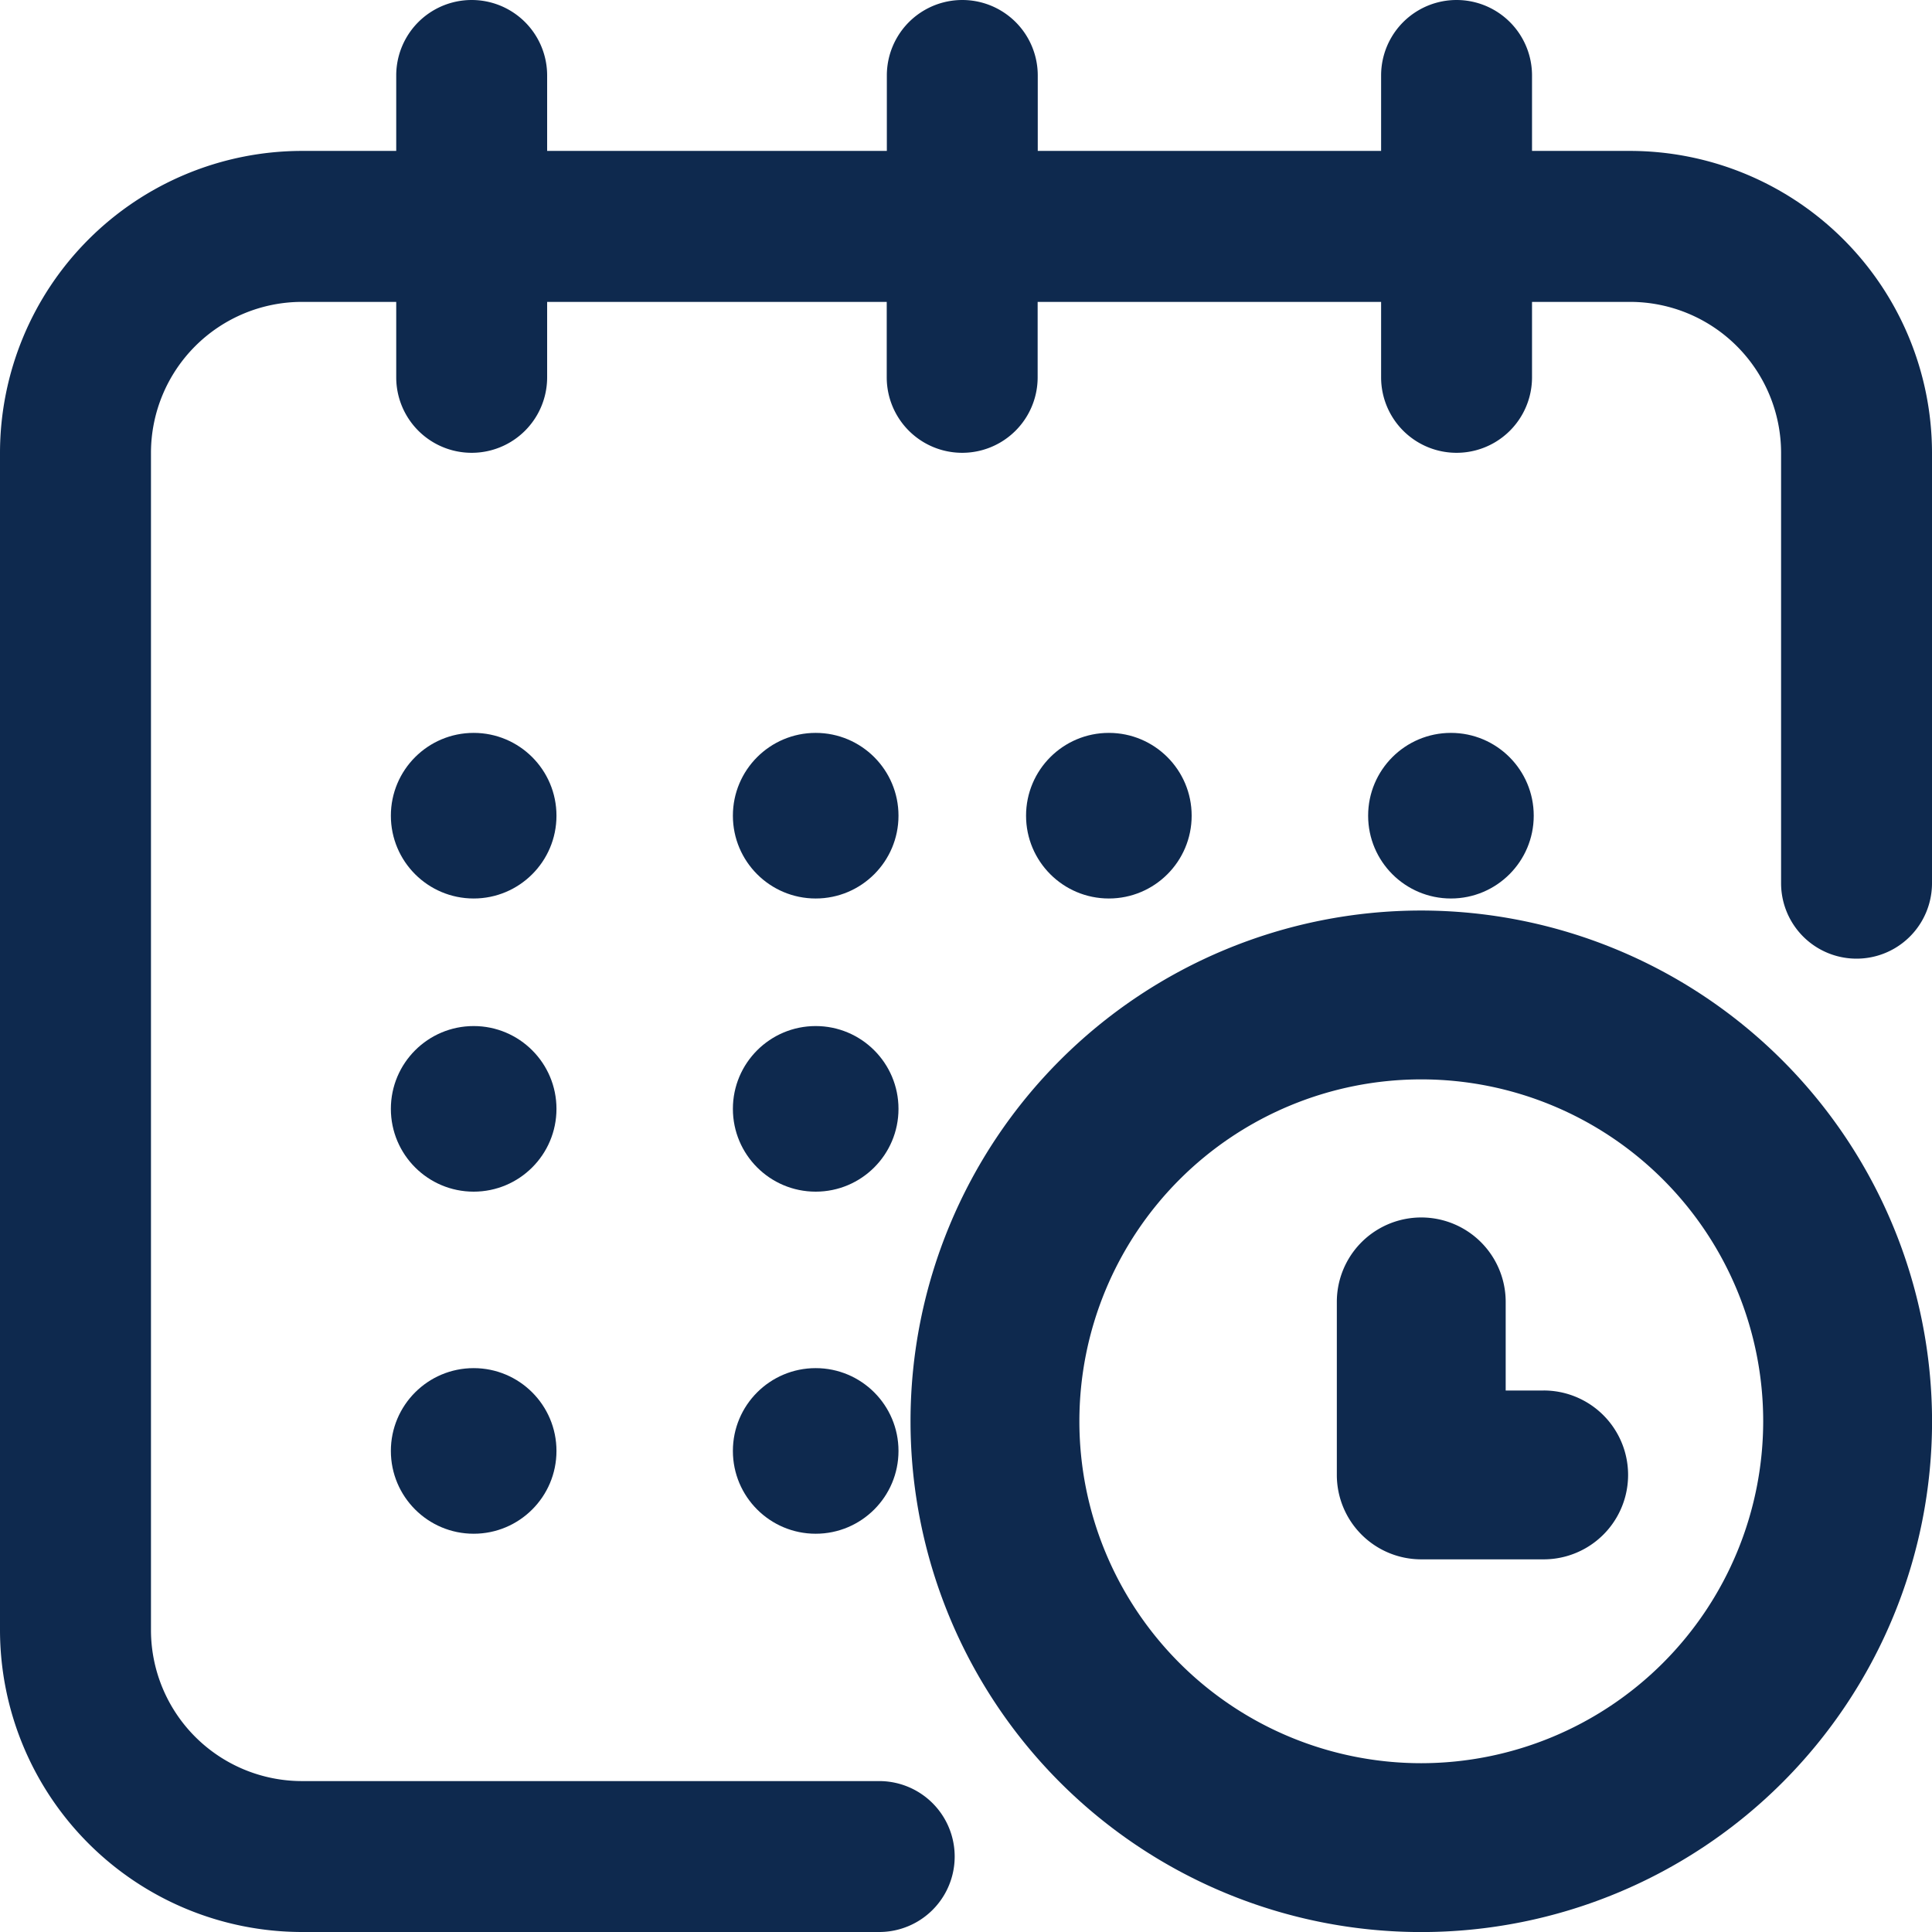 <svg id="calendar" xmlns="http://www.w3.org/2000/svg" width="35" height="35" viewBox="0 0 35 35">
  <g id="Group_77" data-name="Group 77">
    <g id="Group_76" data-name="Group 76">
      <circle id="Ellipse_34" data-name="Ellipse 34" cx="1.5" cy="1.5" r="1.5" transform="translate(24.785 13.277)" fill="#0e294e"/>
      <path id="Path_696" data-name="Path 696" d="M29.531,2.734H27.754V1.367a1.367,1.367,0,0,0-2.734,0V2.734H18.8V1.367a1.367,1.367,0,0,0-2.734,0V2.734H9.912V1.367a1.367,1.367,0,0,0-2.734,0V2.734H5.469A5.475,5.475,0,0,0,0,8.2V29.531A5.475,5.475,0,0,0,5.469,35H15.928a1.367,1.367,0,1,0,0-2.734H5.469a2.737,2.737,0,0,1-2.734-2.734V8.2A2.737,2.737,0,0,1,5.469,5.469H7.178V6.836a1.367,1.367,0,0,0,2.734,0V5.469h6.152V6.836a1.367,1.367,0,0,0,2.734,0V5.469H25.02V6.836a1.367,1.367,0,0,0,2.734,0V5.469h1.777A2.737,2.737,0,0,1,32.266,8.2V16A1.367,1.367,0,1,0,35,16V8.2A5.475,5.475,0,0,0,29.531,2.734Z" fill="#0e294e"/>
      <path id="Path_697" data-name="Path 697" d="M279.253,270a9.253,9.253,0,1,0,9.253,9.253A9.263,9.263,0,0,0,279.253,270Zm0,15.447a6.194,6.194,0,1,1,6.194-6.194A6.2,6.2,0,0,1,279.253,285.447Z" transform="translate(-253.505 -253.505)" fill="#0e294e"/>
      <path id="Path_698" data-name="Path 698" d="M374.747,333.135h-.688v-1.606a1.529,1.529,0,1,0-3.059,0v3.135a1.529,1.529,0,0,0,1.529,1.529h2.218a1.529,1.529,0,1,0,0-3.059Z" transform="translate(-346.782 -307.944)" fill="#0e294e"/>
      <circle id="Ellipse_35" data-name="Ellipse 35" cx="1.5" cy="1.5" r="1.5" transform="translate(18.588 13.277)" fill="#0e294e"/>
      <circle id="Ellipse_36" data-name="Ellipse 36" cx="1.5" cy="1.5" r="1.5" transform="translate(13.277 18.588)" fill="#0e294e"/>
      <circle id="Ellipse_37" data-name="Ellipse 37" cx="1.5" cy="1.5" r="1.5" transform="translate(7.081 13.277)" fill="#0e294e"/>
      <circle id="Ellipse_38" data-name="Ellipse 38" cx="1.5" cy="1.5" r="1.5" transform="translate(7.081 18.588)" fill="#0e294e"/>
      <circle id="Ellipse_39" data-name="Ellipse 39" cx="1.5" cy="1.5" r="1.5" transform="translate(7.081 24.785)" fill="#0e294e"/>
      <circle id="Ellipse_40" data-name="Ellipse 40" cx="1.5" cy="1.5" r="1.5" transform="translate(13.277 24.785)" fill="#0e294e"/>
      <circle id="Ellipse_41" data-name="Ellipse 41" cx="1.5" cy="1.5" r="1.5" transform="translate(13.277 13.277)" fill="#0e294e"/>
    </g>
  </g>
</svg>

